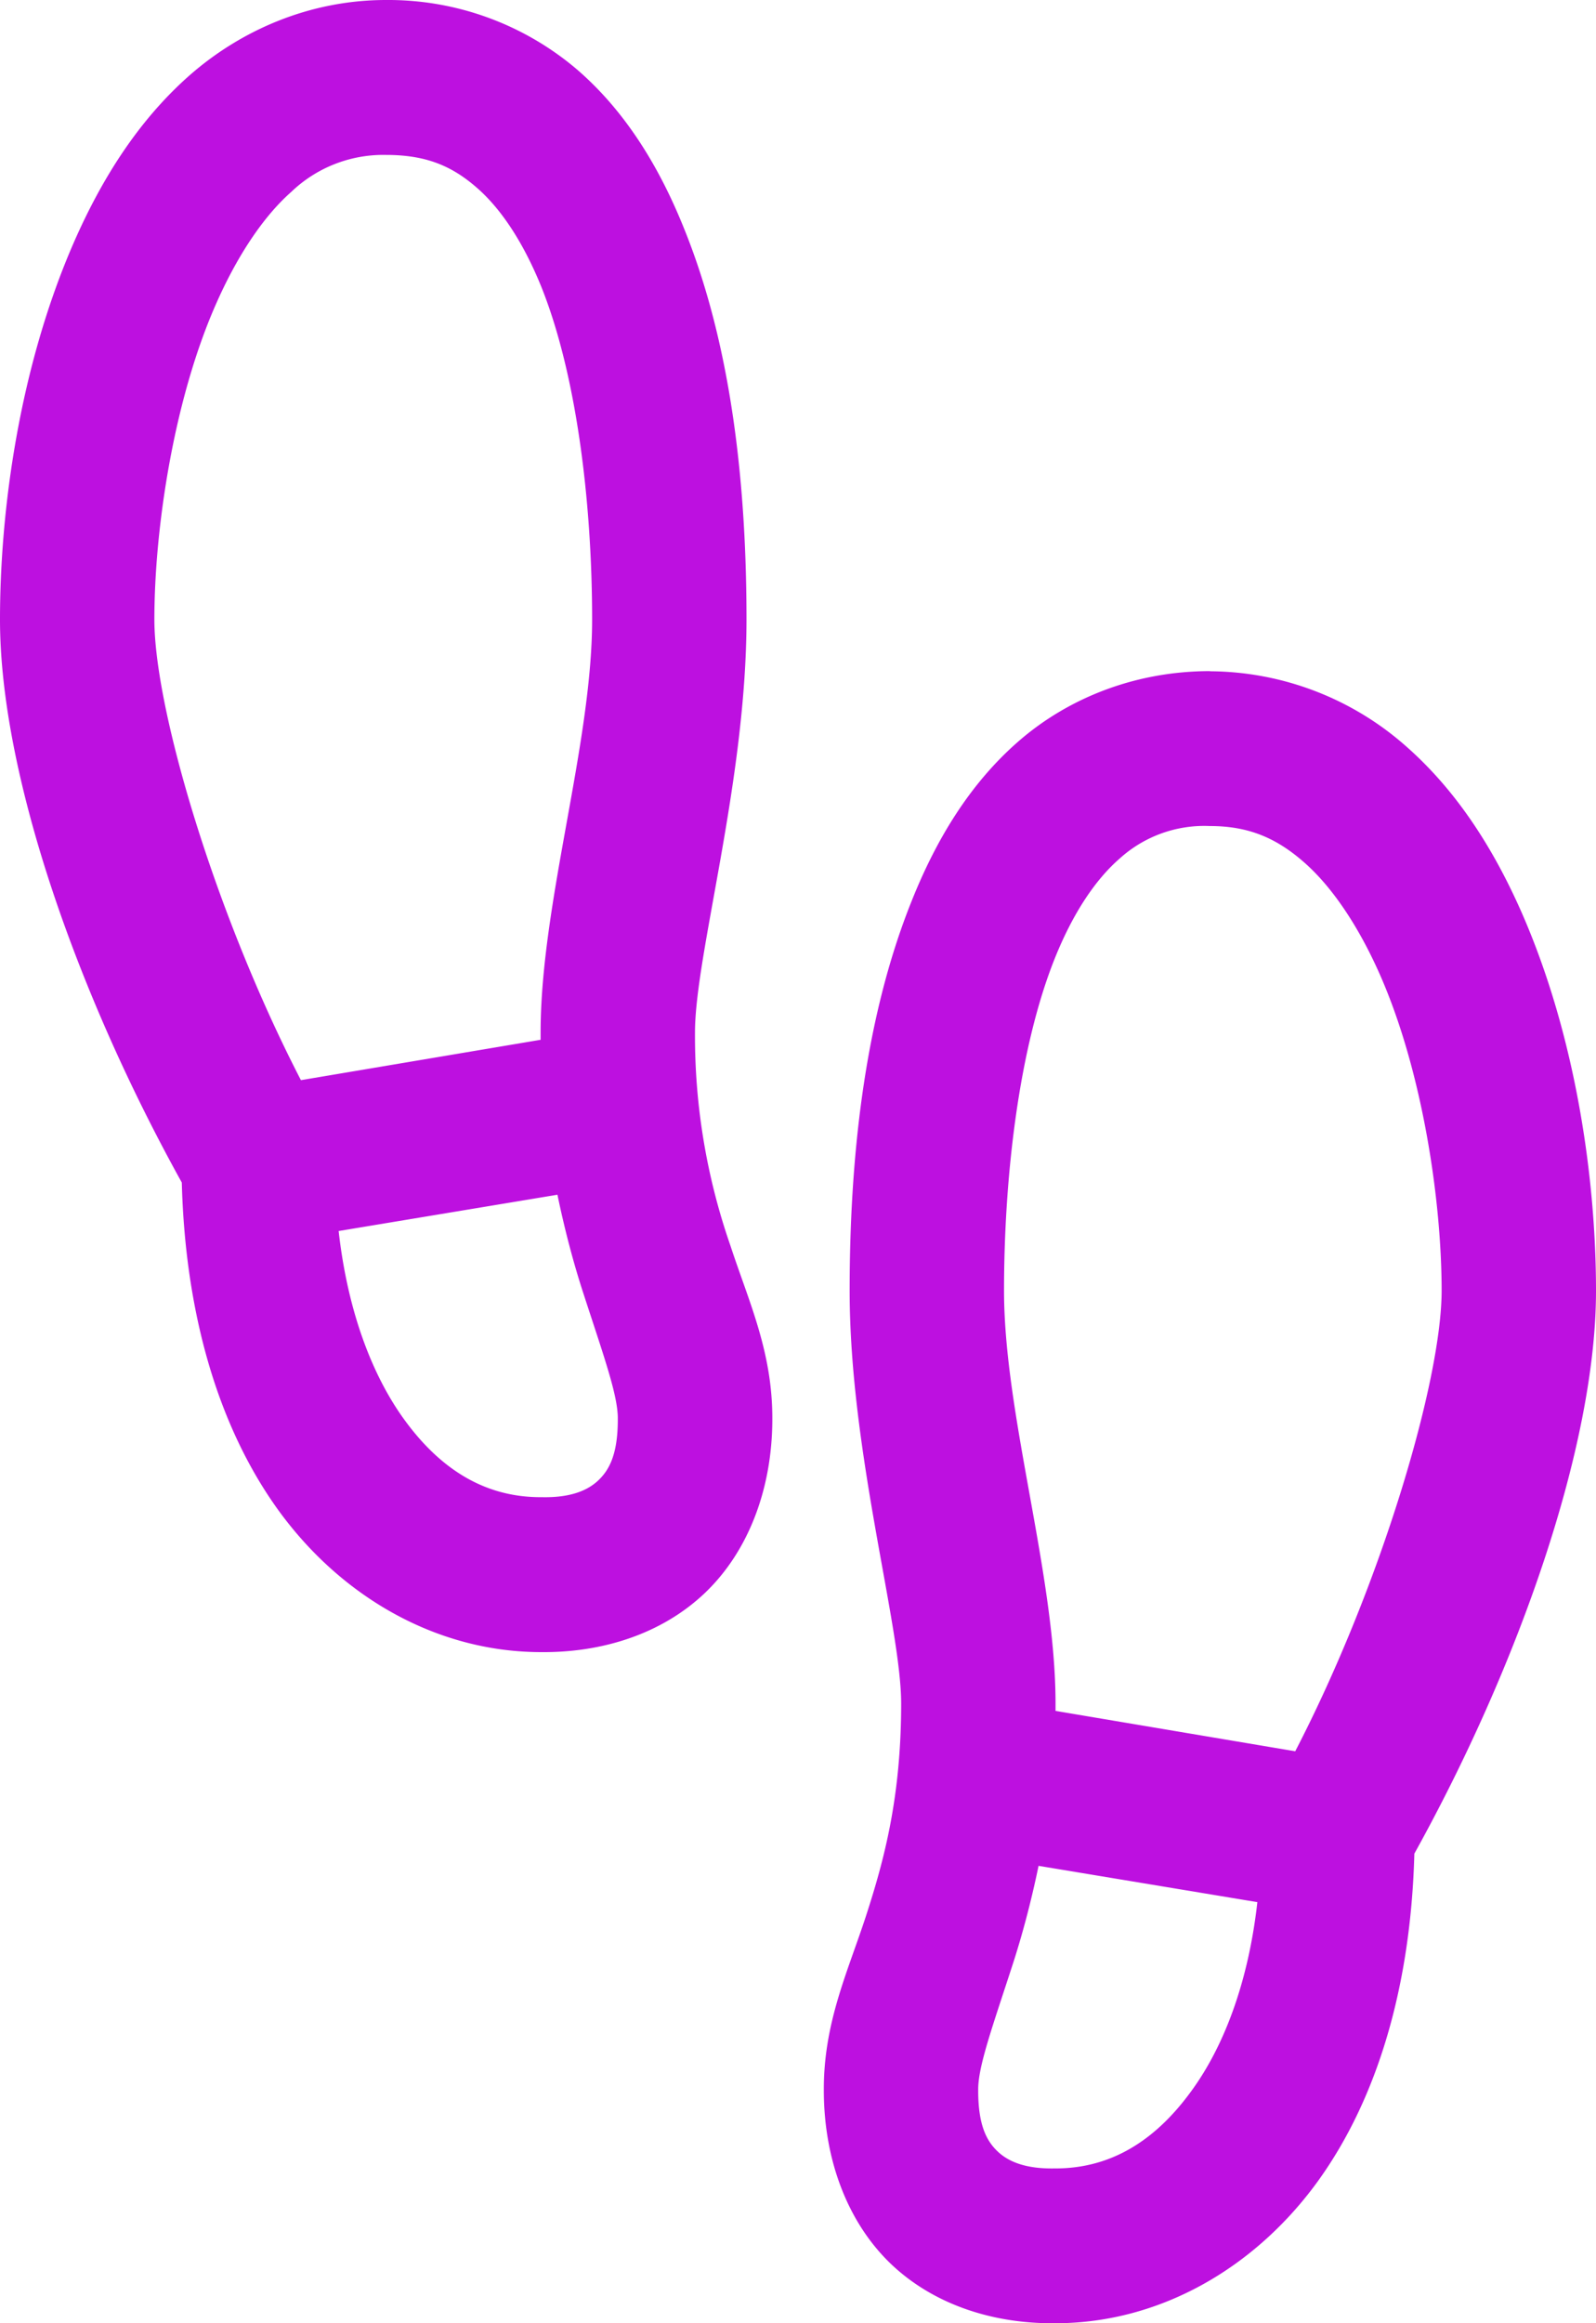 <svg xmlns="http://www.w3.org/2000/svg" width="11" height="16" viewBox="0 0 11 16">
    <g fill="none" fill-rule="evenodd">
        <path fill="none" d="M-7-4h24v24H-7z"/>
        <path fill="#BD10E0" fill-rule="nonzero" d="M2.661 0c-.529 0-1.004.21-1.358.522C.949.835.699 1.237.51 1.667c-.376.86-.51 1.841-.51 2.6 0 1.07.536 2.586 1.253 3.877.024.907.252 1.684.665 2.256.435.6 1.09.973 1.797.978h.01c.413.005.828-.118 1.132-.406.305-.29.464-.724.466-1.189v-.005c.003-.466-.163-.815-.289-1.2A4.394 4.394 0 0 1 4.79 7.11c0-.533.355-1.73.355-2.844 0-.868-.09-1.848-.427-2.684-.167-.418-.4-.81-.743-1.105A2.007 2.007 0 0 0 2.661 0zm0 1.067c.274 0 .451.075.621.222.17.146.325.38.45.689.247.618.349 1.505.349 2.289 0 .857-.355 1.955-.355 2.844v.05l-1.652.278c-.588-1.136-1.01-2.552-1.01-3.172 0-.62.131-1.505.422-2.167.145-.331.326-.606.521-.778a.916.916 0 0 1 .654-.255zM8.34 4.622c-.51 0-.971.182-1.314.478-.343.296-.576.687-.743 1.106-.336.836-.427 1.815-.427 2.683 0 1.114.355 2.31.355 2.844 0 .644-.118 1.08-.244 1.467-.126.385-.292.734-.289 1.2v.005c.002.466.161.9.466 1.19.304.287.719.41 1.131.405h.011c.708-.004 1.362-.378 1.797-.978.413-.572.641-1.349.665-2.256C10.464 11.476 11 9.958 11 8.89c0-.758-.134-1.74-.51-2.6-.189-.43-.439-.832-.793-1.145a2.057 2.057 0 0 0-1.358-.522zm0 1.067c.267 0 .46.083.654.255.195.173.376.447.521.778.29.663.421 1.547.421 2.167 0 .62-.42 2.036-1.009 3.172l-1.652-.278v-.05c0-.889-.355-1.986-.355-2.844 0-.784.102-1.67.35-2.289.124-.309.279-.542.449-.689a.868.868 0 0 1 .62-.222zM3.842 8.228c.053.256.115.484.178.677.141.434.24.707.238.867v.006c0 .243-.062.348-.133.416-.071.068-.187.121-.388.117h-.011c-.353 0-.67-.161-.943-.539-.215-.298-.386-.734-.449-1.294l1.508-.25zm3.316 4.622l1.508.25c-.063.56-.234.996-.45 1.294-.272.378-.589.54-.942.54h-.01c-.202.003-.318-.05-.389-.118-.071-.068-.133-.173-.133-.416v-.006c-.002-.16.097-.432.238-.866.063-.194.125-.422.178-.678z"/>
    </g>
</svg>
